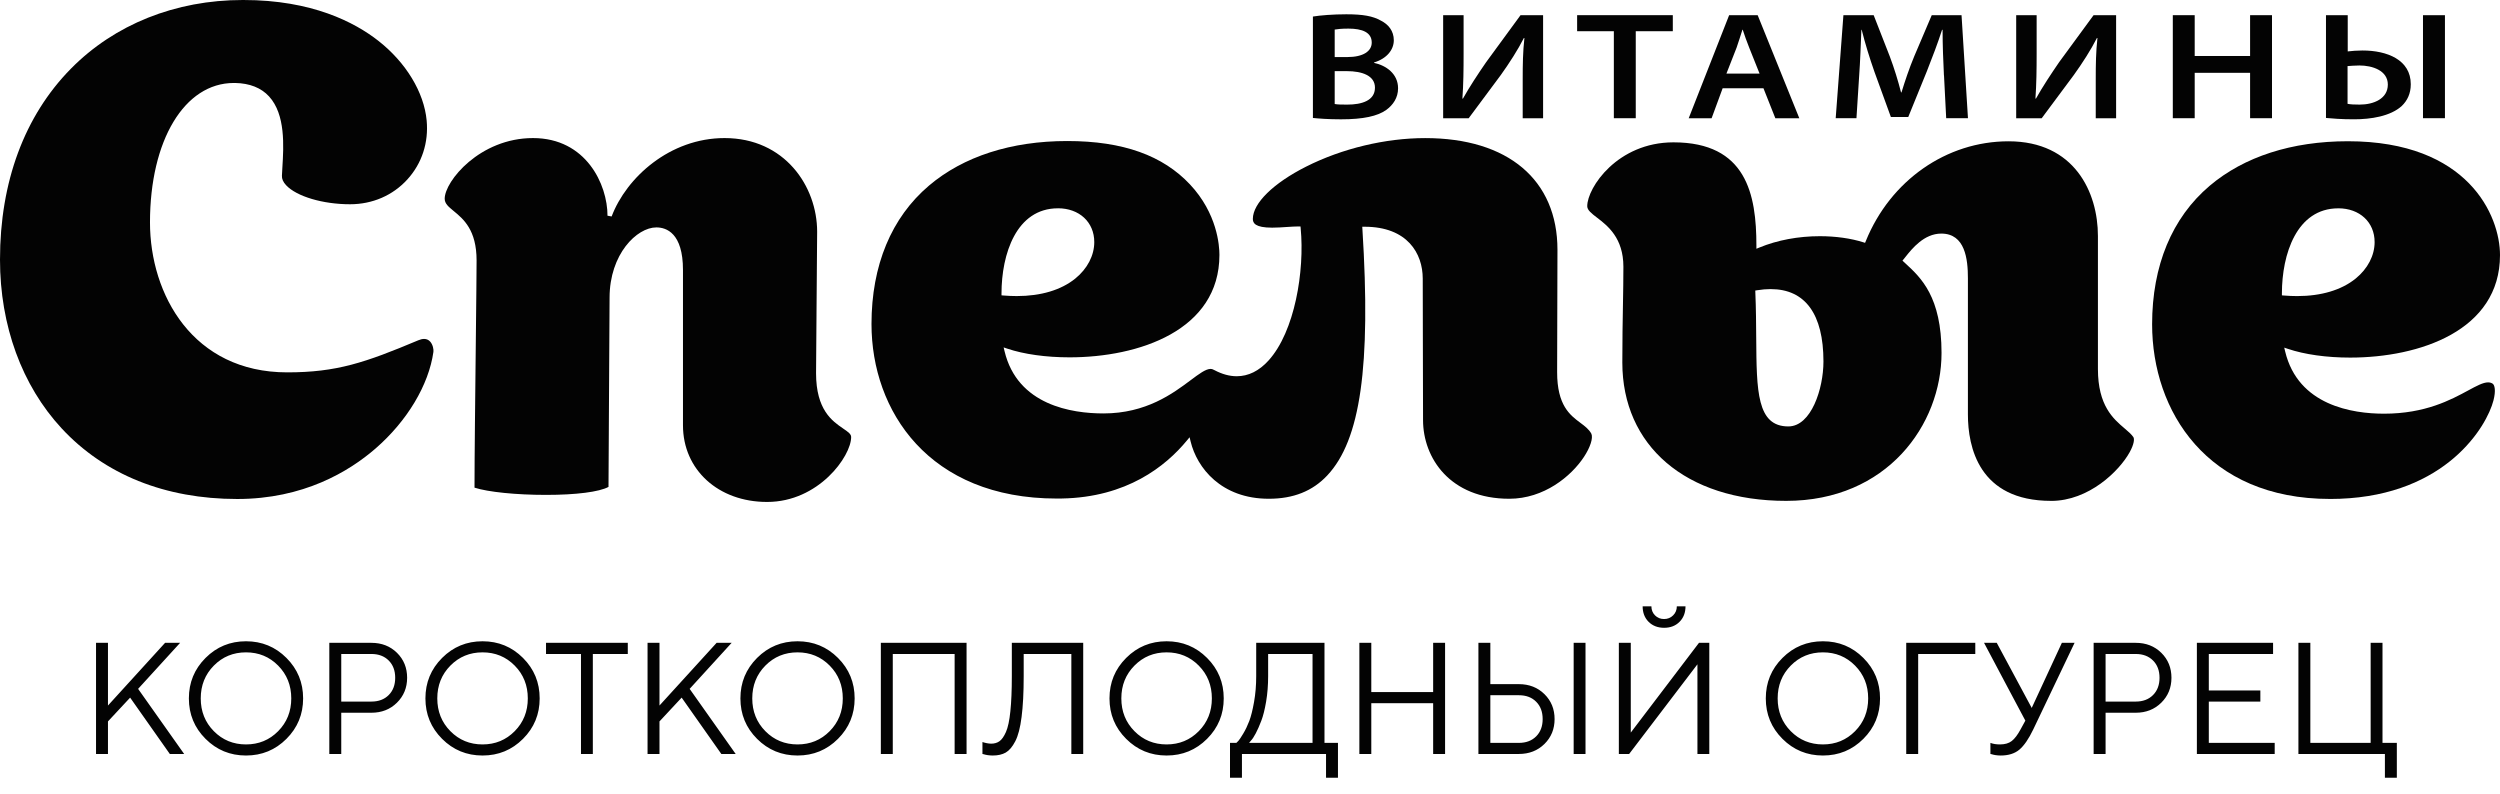 <svg width="189" height="60" viewBox="0 0 189 60" fill="none" xmlns="http://www.w3.org/2000/svg">
<path d="M8.162 53.338L12.48 48.598H13.617L10.441 52.078L13.922 57H12.838L9.838 52.74L8.162 54.539V57H7.26V48.598H8.162V53.338ZM16.166 50.32C15.506 50.988 15.176 51.815 15.176 52.799C15.176 53.783 15.506 54.609 16.166 55.277C16.826 55.945 17.637 56.279 18.598 56.279C19.559 56.279 20.369 55.945 21.029 55.277C21.689 54.609 22.02 53.783 22.02 52.799C22.02 51.815 21.689 50.988 21.029 50.32C20.369 49.652 19.559 49.318 18.598 49.318C17.637 49.318 16.826 49.652 16.166 50.32ZM21.656 49.74C22.496 50.58 22.916 51.6 22.916 52.799C22.916 53.998 22.496 55.018 21.656 55.857C20.816 56.697 19.797 57.117 18.598 57.117C17.398 57.117 16.379 56.697 15.539 55.857C14.699 55.018 14.279 53.998 14.279 52.799C14.279 51.6 14.699 50.58 15.539 49.74C16.379 48.9 17.398 48.48 18.598 48.48C19.797 48.48 20.816 48.9 21.656 49.74ZM24.896 48.598H28.078C28.855 48.598 29.5 48.85 30.012 49.353C30.523 49.857 30.779 50.486 30.779 51.24C30.779 51.99 30.521 52.619 30.006 53.127C29.494 53.631 28.852 53.883 28.078 53.883H25.799V57H24.896V48.598ZM28.078 49.441H25.799V53.039H28.078C28.621 53.039 29.057 52.875 29.385 52.547C29.713 52.219 29.877 51.783 29.877 51.24C29.877 50.697 29.713 50.262 29.385 49.934C29.057 49.605 28.621 49.441 28.078 49.441ZM34.049 50.32C33.389 50.988 33.059 51.815 33.059 52.799C33.059 53.783 33.389 54.609 34.049 55.277C34.709 55.945 35.52 56.279 36.48 56.279C37.441 56.279 38.252 55.945 38.912 55.277C39.572 54.609 39.902 53.783 39.902 52.799C39.902 51.815 39.572 50.988 38.912 50.32C38.252 49.652 37.441 49.318 36.48 49.318C35.52 49.318 34.709 49.652 34.049 50.32ZM39.539 49.74C40.379 50.58 40.799 51.6 40.799 52.799C40.799 53.998 40.379 55.018 39.539 55.857C38.699 56.697 37.68 57.117 36.48 57.117C35.281 57.117 34.262 56.697 33.422 55.857C32.582 55.018 32.162 53.998 32.162 52.799C32.162 51.6 32.582 50.58 33.422 49.74C34.262 48.9 35.281 48.48 36.48 48.48C37.68 48.48 38.699 48.9 39.539 49.74ZM41.279 48.598H47.461V49.441H44.818V57H43.922V49.441H41.279V48.598ZM49.857 53.338L54.176 48.598H55.312L52.137 52.078L55.617 57H54.533L51.533 52.74L49.857 54.539V57H48.955V48.598H49.857V53.338ZM57.861 50.32C57.201 50.988 56.871 51.815 56.871 52.799C56.871 53.783 57.201 54.609 57.861 55.277C58.522 55.945 59.332 56.279 60.293 56.279C61.254 56.279 62.065 55.945 62.725 55.277C63.385 54.609 63.715 53.783 63.715 52.799C63.715 51.815 63.385 50.988 62.725 50.32C62.065 49.652 61.254 49.318 60.293 49.318C59.332 49.318 58.522 49.652 57.861 50.32ZM63.352 49.74C64.191 50.58 64.611 51.6 64.611 52.799C64.611 53.998 64.191 55.018 63.352 55.857C62.512 56.697 61.492 57.117 60.293 57.117C59.094 57.117 58.074 56.697 57.234 55.857C56.395 55.018 55.975 53.998 55.975 52.799C55.975 51.6 56.395 50.58 57.234 49.74C58.074 48.9 59.094 48.48 60.293 48.48C61.492 48.48 62.512 48.9 63.352 49.74ZM73.072 48.598V57H72.17V49.441H67.494V57H66.592V48.598H73.072ZM81.891 48.598V57H80.994V49.441H77.391V51.117C77.391 52.355 77.338 53.383 77.232 54.199C77.131 55.012 76.971 55.627 76.752 56.045C76.537 56.459 76.297 56.742 76.031 56.895C75.769 57.043 75.443 57.117 75.053 57.117C74.924 57.117 74.795 57.107 74.666 57.088C74.541 57.068 74.445 57.047 74.379 57.023L74.273 57V56.098C74.512 56.176 74.731 56.217 74.93 56.221C75.176 56.221 75.385 56.16 75.557 56.039C75.732 55.918 75.897 55.685 76.049 55.342C76.201 54.998 76.312 54.477 76.383 53.777C76.457 53.078 76.494 52.191 76.494 51.117V48.598H81.891ZM85.764 50.32C85.103 50.988 84.773 51.815 84.773 52.799C84.773 53.783 85.103 54.609 85.764 55.277C86.424 55.945 87.234 56.279 88.195 56.279C89.156 56.279 89.967 55.945 90.627 55.277C91.287 54.609 91.617 53.783 91.617 52.799C91.617 51.815 91.287 50.988 90.627 50.32C89.967 49.652 89.156 49.318 88.195 49.318C87.234 49.318 86.424 49.652 85.764 50.32ZM91.254 49.74C92.094 50.58 92.514 51.6 92.514 52.799C92.514 53.998 92.094 55.018 91.254 55.857C90.414 56.697 89.394 57.117 88.195 57.117C86.996 57.117 85.977 56.697 85.137 55.857C84.297 55.018 83.877 53.998 83.877 52.799C83.877 51.6 84.297 50.58 85.137 49.74C85.977 48.9 86.996 48.48 88.195 48.48C89.394 48.48 90.414 48.9 91.254 49.74ZM92.988 56.162H93.469C93.508 56.131 93.561 56.078 93.627 56.004C93.697 55.926 93.818 55.744 93.99 55.459C94.162 55.174 94.314 54.855 94.447 54.504C94.58 54.152 94.699 53.676 94.805 53.074C94.914 52.469 94.969 51.816 94.969 51.117V48.598H100.131V56.162H101.15V58.799H100.248V57H93.891V58.799H92.988V56.162ZM95.871 51.117C95.871 51.797 95.82 52.438 95.719 53.039C95.617 53.641 95.496 54.123 95.356 54.486C95.219 54.85 95.08 55.166 94.939 55.435C94.799 55.701 94.676 55.887 94.57 55.992L94.43 56.162H99.228V49.441H95.871V51.117ZM102.768 57V48.598H103.67V52.318H108.346V48.598H109.248V57H108.346V53.162H103.67V57H102.768ZM119.865 57H118.969V48.598H119.865V57ZM114.826 57H111.768V48.598H112.67V51.721H114.826C115.604 51.721 116.248 51.973 116.76 52.477C117.271 52.98 117.527 53.609 117.527 54.363C117.527 55.113 117.271 55.74 116.76 56.244C116.248 56.748 115.604 57 114.826 57ZM112.67 56.162H114.826C115.369 56.162 115.805 55.998 116.133 55.67C116.461 55.342 116.625 54.906 116.625 54.363C116.625 53.816 116.461 53.379 116.133 53.051C115.809 52.723 115.373 52.559 114.826 52.559H112.67V56.162ZM126.973 47.01C126.676 47.31 126.287 47.461 125.807 47.461C125.326 47.461 124.936 47.31 124.635 47.01C124.334 46.709 124.184 46.318 124.184 45.838H124.846C124.846 46.111 124.938 46.34 125.121 46.523C125.305 46.707 125.531 46.799 125.801 46.799C126.074 46.799 126.303 46.707 126.486 46.523C126.674 46.34 126.768 46.111 126.768 45.838H127.424C127.424 46.318 127.273 46.709 126.973 47.01ZM129.223 57H128.326V50.221L123.164 57H122.385V48.598H123.287V55.383L128.443 48.598H129.223V57ZM135.381 50.32C134.721 50.988 134.391 51.815 134.391 52.799C134.391 53.783 134.721 54.609 135.381 55.277C136.041 55.945 136.852 56.279 137.812 56.279C138.773 56.279 139.584 55.945 140.244 55.277C140.904 54.609 141.234 53.783 141.234 52.799C141.234 51.815 140.904 50.988 140.244 50.32C139.584 49.652 138.773 49.318 137.812 49.318C136.852 49.318 136.041 49.652 135.381 50.32ZM140.871 49.74C141.711 50.58 142.131 51.6 142.131 52.799C142.131 53.998 141.711 55.018 140.871 55.857C140.031 56.697 139.012 57.117 137.812 57.117C136.613 57.117 135.594 56.697 134.754 55.857C133.914 55.018 133.494 53.998 133.494 52.799C133.494 51.6 133.914 50.58 134.754 49.74C135.594 48.9 136.613 48.48 137.812 48.48C139.012 48.48 140.031 48.9 140.871 49.74ZM144.111 57V48.598H149.332V49.441H145.014V57H144.111ZM153.598 53.52L155.877 48.598H156.838L153.715 55.143C153.371 55.861 153.021 56.371 152.666 56.672C152.311 56.969 151.84 57.117 151.254 57.117C151.125 57.117 150.996 57.107 150.867 57.088C150.742 57.068 150.648 57.047 150.586 57.023L150.475 57V56.162C150.674 56.24 150.914 56.279 151.195 56.279C151.57 56.279 151.867 56.193 152.086 56.022C152.309 55.85 152.531 55.557 152.754 55.143L153.117 54.48C152.859 53.992 152.371 53.074 151.652 51.727C150.934 50.379 150.381 49.336 149.994 48.598H150.955L153.598 53.52ZM158.279 48.598H161.461C162.238 48.598 162.883 48.85 163.395 49.353C163.906 49.857 164.162 50.486 164.162 51.24C164.162 51.99 163.904 52.619 163.389 53.127C162.877 53.631 162.234 53.883 161.461 53.883H159.182V57H158.279V48.598ZM161.461 49.441H159.182V53.039H161.461C162.004 53.039 162.439 52.875 162.768 52.547C163.096 52.219 163.26 51.783 163.26 51.24C163.26 50.697 163.096 50.262 162.768 49.934C162.439 49.605 162.004 49.441 161.461 49.441ZM166.986 56.162H171.967V57H166.084V48.598H171.844V49.441H166.986V52.201H170.883V53.039H166.986V56.162ZM173.76 57V48.598H174.662V56.162H179.221V48.598H180.117V56.162H181.201V58.799H180.299V57H173.76Z" fill="#030303"/>
<path d="M99.258 1.251C99.786 1.16 100.802 1.08 101.777 1.08C103.062 1.08 103.779 1.217 104.385 1.553C104.964 1.841 105.372 2.339 105.372 3.045C105.372 3.75 104.859 4.422 103.881 4.721L103.881 4.755C104.769 4.941 105.694 5.565 105.694 6.674C105.694 7.391 105.319 7.934 104.793 8.317C104.14 8.778 103.075 9.021 101.378 9.021C100.414 9.021 99.695 8.962 99.256 8.918L99.256 1.253L99.258 1.251ZM100.903 4.314L101.856 4.314C103.075 4.314 103.703 3.862 103.703 3.217C103.703 2.452 102.997 2.163 101.943 2.163C101.391 2.163 101.094 2.203 100.903 2.235L100.903 4.316L100.903 4.314ZM100.903 7.863C101.135 7.908 101.444 7.908 101.866 7.908C102.946 7.908 103.947 7.609 103.947 6.627C103.947 5.726 102.997 5.378 101.815 5.378L100.903 5.378L100.903 7.863Z" fill="#030303"/>
<path d="M110.648 1.148L110.648 4.081C110.648 5.262 110.635 6.394 110.557 7.446L110.597 7.457C111.11 6.543 111.711 5.631 112.357 4.695L114.951 1.15L116.658 1.15L116.658 8.939L115.116 8.939L115.116 5.991C115.116 4.882 115.129 3.909 115.245 2.88L115.207 2.87C114.743 3.784 114.101 4.776 113.471 5.658L111.032 8.939L109.102 8.939L109.102 1.15L110.646 1.15L110.648 1.148Z" fill="#030303"/>
<path d="M122.007 2.36L119.231 2.36L119.231 1.147L126.464 1.147L126.464 2.36L123.663 2.36L123.663 8.937L122.007 8.937L122.007 2.36Z" fill="#030303"/>
<path d="M130.232 6.672L129.398 8.939L127.666 8.939L130.722 1.15L132.881 1.15L136.028 8.939L134.216 8.939L133.317 6.672L130.232 6.672ZM133.023 5.563L132.238 3.597C132.047 3.133 131.89 2.662 131.75 2.246L131.727 2.246C131.585 2.672 131.456 3.133 131.288 3.597L130.518 5.563L133.025 5.563L133.023 5.563Z" fill="#030303"/>
<path d="M146.961 5.701C146.91 4.649 146.859 3.389 146.859 2.255L146.82 2.255C146.5 3.249 146.087 4.337 145.665 5.402L144.263 8.847L142.951 8.847L141.71 5.435C141.335 4.371 141 3.272 140.745 2.255L140.72 2.255C140.681 3.317 140.63 4.649 140.552 5.747L140.348 8.937L138.779 8.937L139.362 1.148L141.65 1.148L142.868 4.267C143.203 5.155 143.497 6.118 143.718 6.983L143.754 6.983C144.011 6.14 144.346 5.143 144.717 4.256L146.04 1.148L148.292 1.148L148.778 8.937L147.132 8.937L146.967 5.701L146.961 5.701Z" fill="#030303"/>
<path d="M153.97 1.148L153.97 4.081C153.97 5.262 153.955 6.394 153.879 7.446L153.917 7.457C154.43 6.543 155.033 5.631 155.675 4.695L158.273 1.15L159.978 1.15L159.978 8.939L158.438 8.939L158.438 5.991C158.438 4.882 158.451 3.909 158.566 2.88L158.529 2.87C158.065 3.784 157.423 4.776 156.791 5.658L154.352 8.939L152.424 8.939L152.424 1.15L153.97 1.15L153.97 1.148Z" fill="#030303"/>
<path d="M165.919 1.148L165.919 4.233L170.107 4.233L170.107 1.148L171.763 1.148L171.763 8.937L170.107 8.937L170.107 5.505L165.919 5.505L165.919 8.937L164.264 8.937L164.264 1.148L165.919 1.148Z" fill="#030303"/>
<path d="M177.488 1.148L177.488 3.887C177.757 3.849 178.258 3.817 178.604 3.817C180.468 3.817 182.255 4.521 182.255 6.371C182.255 7.089 181.982 7.618 181.575 8.01C180.713 8.797 179.223 9.019 177.965 9.019C177.002 9.019 176.283 8.96 175.844 8.917L175.844 1.148L177.488 1.148ZM177.475 7.849C177.694 7.895 178.003 7.908 178.387 7.908C179.465 7.908 180.52 7.458 180.52 6.394C180.52 5.331 179.35 4.95 178.374 4.95C177.989 4.95 177.668 4.986 177.475 4.997L177.475 7.851L177.475 7.849ZM184.838 8.937L183.178 8.937L183.178 1.148L184.838 1.148L184.838 8.937Z" fill="#030303"/>
<path d="M114.099 37.706C109.621 37.706 107.582 34.621 107.582 31.756C107.582 30.121 107.576 27.661 107.568 25.443C107.563 23.622 107.559 21.965 107.559 21.06C107.559 19.166 106.403 17.141 103.159 17.141L102.987 17.141L102.998 17.311C103.649 27.697 102.854 33.268 100.341 35.944C99.227 37.13 97.781 37.706 95.919 37.706C92.327 37.706 90.49 35.37 90.009 33.37L89.933 33.056L89.729 33.304C88.122 35.253 85.18 37.598 80.28 37.687C80.15 37.688 80.021 37.69 79.892 37.69C70.217 37.69 65.885 31.063 65.885 24.497C65.885 20.063 67.388 16.445 70.232 14.032C72.832 11.827 76.446 10.662 80.685 10.662C84.924 10.662 87.916 11.765 89.96 13.939C92.028 16.14 92.189 18.574 92.189 19.268C92.189 24.987 86.086 27.015 80.858 27.015C79.079 27.015 77.408 26.781 76.151 26.357L75.875 26.264L75.943 26.548C76.921 30.645 81.047 31.256 83.42 31.256C86.652 31.256 88.671 29.746 90.007 28.747C90.647 28.268 91.154 27.89 91.517 27.89C91.597 27.89 91.669 27.909 91.737 27.945L91.746 27.954L91.786 27.973C91.797 27.977 91.805 27.981 91.814 27.984C92.39 28.289 92.955 28.444 93.495 28.444C94.375 28.444 95.183 28.045 95.898 27.258C97.889 25.068 98.638 20.476 98.332 17.264L98.318 17.119L98.173 17.119C97.917 17.119 97.612 17.139 97.291 17.16C96.922 17.185 96.54 17.211 96.176 17.211C94.882 17.211 94.715 16.859 94.715 16.553C94.715 15.366 96.261 13.848 98.748 12.594C101.463 11.224 104.743 10.44 107.744 10.44C114.006 10.44 117.744 13.597 117.744 18.884C117.744 20.716 117.736 22.858 117.728 24.707C117.723 26.107 117.719 27.337 117.719 28.136C117.719 30.653 118.693 31.381 119.477 31.966C119.825 32.227 120.126 32.452 120.31 32.795C120.448 33.12 120.228 33.813 119.744 34.547C118.782 36.004 116.729 37.706 114.099 37.706ZM79.98 15.748C76.831 15.748 75.714 19.213 75.714 22.18L75.714 22.328L75.862 22.34C76.204 22.368 76.541 22.383 76.867 22.383C78.695 22.383 80.225 21.925 81.295 21.056C82.205 20.318 82.727 19.314 82.727 18.301C82.727 16.797 81.597 15.746 79.98 15.746L79.98 15.748Z" fill="#030303"/>
<path d="M57.987 37.947C54.304 37.947 51.633 35.512 51.633 32.155L51.633 20.411C51.633 17.61 50.372 17.192 49.621 17.192C48.145 17.192 46.084 19.211 46.084 22.502C46.084 23.236 46.063 26.606 46.042 29.869C46.023 33.008 46.003 35.981 46.003 36.81C45.304 37.188 43.558 37.414 41.281 37.414C39.005 37.414 36.893 37.196 35.873 36.867C35.873 34.609 35.928 29.768 35.971 25.866C36.003 22.984 36.03 20.494 36.03 19.69C36.03 17.379 35.031 16.556 34.302 15.956C33.905 15.631 33.619 15.394 33.619 15.023C33.619 13.7 36.28 10.438 40.293 10.438C44.307 10.438 45.927 13.941 45.927 16.308L46.239 16.365C47.352 13.42 50.641 10.438 54.776 10.438C59.323 10.438 61.776 14.085 61.776 17.515C61.776 18.49 61.755 20.763 61.734 22.962C61.715 25.094 61.694 27.299 61.694 28.215C61.694 30.999 62.928 31.841 63.745 32.399C64.13 32.66 64.347 32.819 64.347 33.04C64.347 34.498 61.882 37.947 57.996 37.947L57.987 37.947Z" fill="#030303"/>
<path d="M17.936 37.724C12.49 37.724 7.901 35.879 4.663 32.388C1.656 29.146 1.66058e-07 24.614 2.29217e-07 19.628C3.03665e-07 13.75 1.851 8.762 5.352 5.202C8.65 1.847 13.267 -3.41833e-05 18.354 -3.41262e-05L18.405 -3.41256e-05C23.583 -3.40675e-05 26.811 1.68 28.607 3.088C30.69 4.723 32.055 6.973 32.255 9.104C32.413 10.775 31.896 12.359 30.796 13.566C29.695 14.776 28.157 15.442 26.461 15.442C24.408 15.442 22.423 14.851 21.632 14.005C21.405 13.763 21.299 13.519 21.314 13.283C21.321 13.091 21.334 12.879 21.348 12.65C21.446 11.059 21.596 8.652 20.337 7.286C19.739 6.636 18.878 6.296 17.781 6.273C17.747 6.273 17.712 6.273 17.677 6.273C13.945 6.273 11.339 10.607 11.339 16.812C11.339 22.273 14.585 28.151 21.713 28.151C25.458 28.151 27.608 27.413 31.62 25.727C31.782 25.657 31.932 25.623 32.064 25.623C32.252 25.623 32.407 25.695 32.53 25.835C32.732 26.069 32.791 26.431 32.766 26.601C32.416 29.103 30.779 31.837 28.384 33.913C26.378 35.652 22.937 37.724 17.934 37.724L17.936 37.724Z" fill="#030303"/>
<path d="M155.064 37.866C149.592 37.866 148.774 33.775 148.774 31.333L148.774 21.035C148.774 19.585 148.566 17.659 146.761 17.659C145.457 17.659 144.548 18.802 144.06 19.415C144.009 19.48 143.962 19.538 143.922 19.587L143.826 19.705L144.077 19.938C145.218 20.992 146.78 22.433 146.78 26.684C146.78 32.105 142.664 37.866 135.037 37.866C127.411 37.866 122.648 33.665 122.648 27.41C122.648 25.685 122.673 24.288 122.695 23.056C122.712 22.055 122.729 21.111 122.729 20.168C122.729 17.983 121.533 17.067 120.742 16.459C120.324 16.14 119.995 15.886 119.995 15.589C119.995 14.188 122.279 10.761 126.512 10.761C132.038 10.761 132.784 14.705 132.784 18.566L132.784 18.806L133.005 18.715C134.369 18.153 135.953 17.856 137.586 17.856C138.769 17.856 139.931 18.019 140.858 18.314L141 18.359L141.057 18.221C142.917 13.642 147.152 10.682 151.845 10.682C156.832 10.682 158.603 14.539 158.603 17.841L158.603 27.895C158.603 30.673 159.767 31.663 160.617 32.386C160.893 32.622 161.133 32.825 161.285 33.05C161.368 33.182 161.347 33.561 161.006 34.181C160.223 35.606 157.918 37.868 155.064 37.868L155.064 37.866ZM133.862 21.855C133.541 21.855 133.196 21.885 132.838 21.943L132.698 21.966L132.704 22.108C132.755 23.34 132.763 24.513 132.77 25.55C132.799 29.577 132.816 32.238 135.198 32.238C136.93 32.238 137.853 29.386 137.853 27.329C137.853 23.749 136.474 21.856 133.864 21.856L133.862 21.855Z" fill="#030303"/>
<path d="M176.143 37.72C166.856 37.72 162.7 31.087 162.7 24.515C162.7 20.079 164.203 16.461 167.049 14.048C169.649 11.844 173.263 10.678 177.502 10.678C186.597 10.678 189 16.308 189 19.286C189 25.005 182.897 27.034 177.67 27.034C175.892 27.034 174.221 26.799 172.964 26.373L172.688 26.281L172.756 26.564C173.734 30.663 177.862 31.275 180.233 31.275C183.353 31.275 185.302 30.219 186.591 29.52C187.223 29.178 187.723 28.907 188.099 28.907C188.224 28.907 188.334 28.938 188.434 28.998C188.606 29.102 188.695 29.537 188.506 30.273C188.001 32.24 184.931 37.406 176.902 37.707C176.643 37.716 176.395 37.722 176.143 37.722L176.143 37.72ZM176.773 15.75C173.628 15.75 172.512 19.215 172.512 22.182L172.512 22.329L172.659 22.341C173.002 22.369 173.339 22.384 173.662 22.384C175.489 22.384 177.02 21.926 178.089 21.058C178.999 20.32 179.521 19.315 179.521 18.302C179.521 16.798 178.391 15.748 176.773 15.748L176.773 15.75Z" fill="#030303"/>
</svg>
